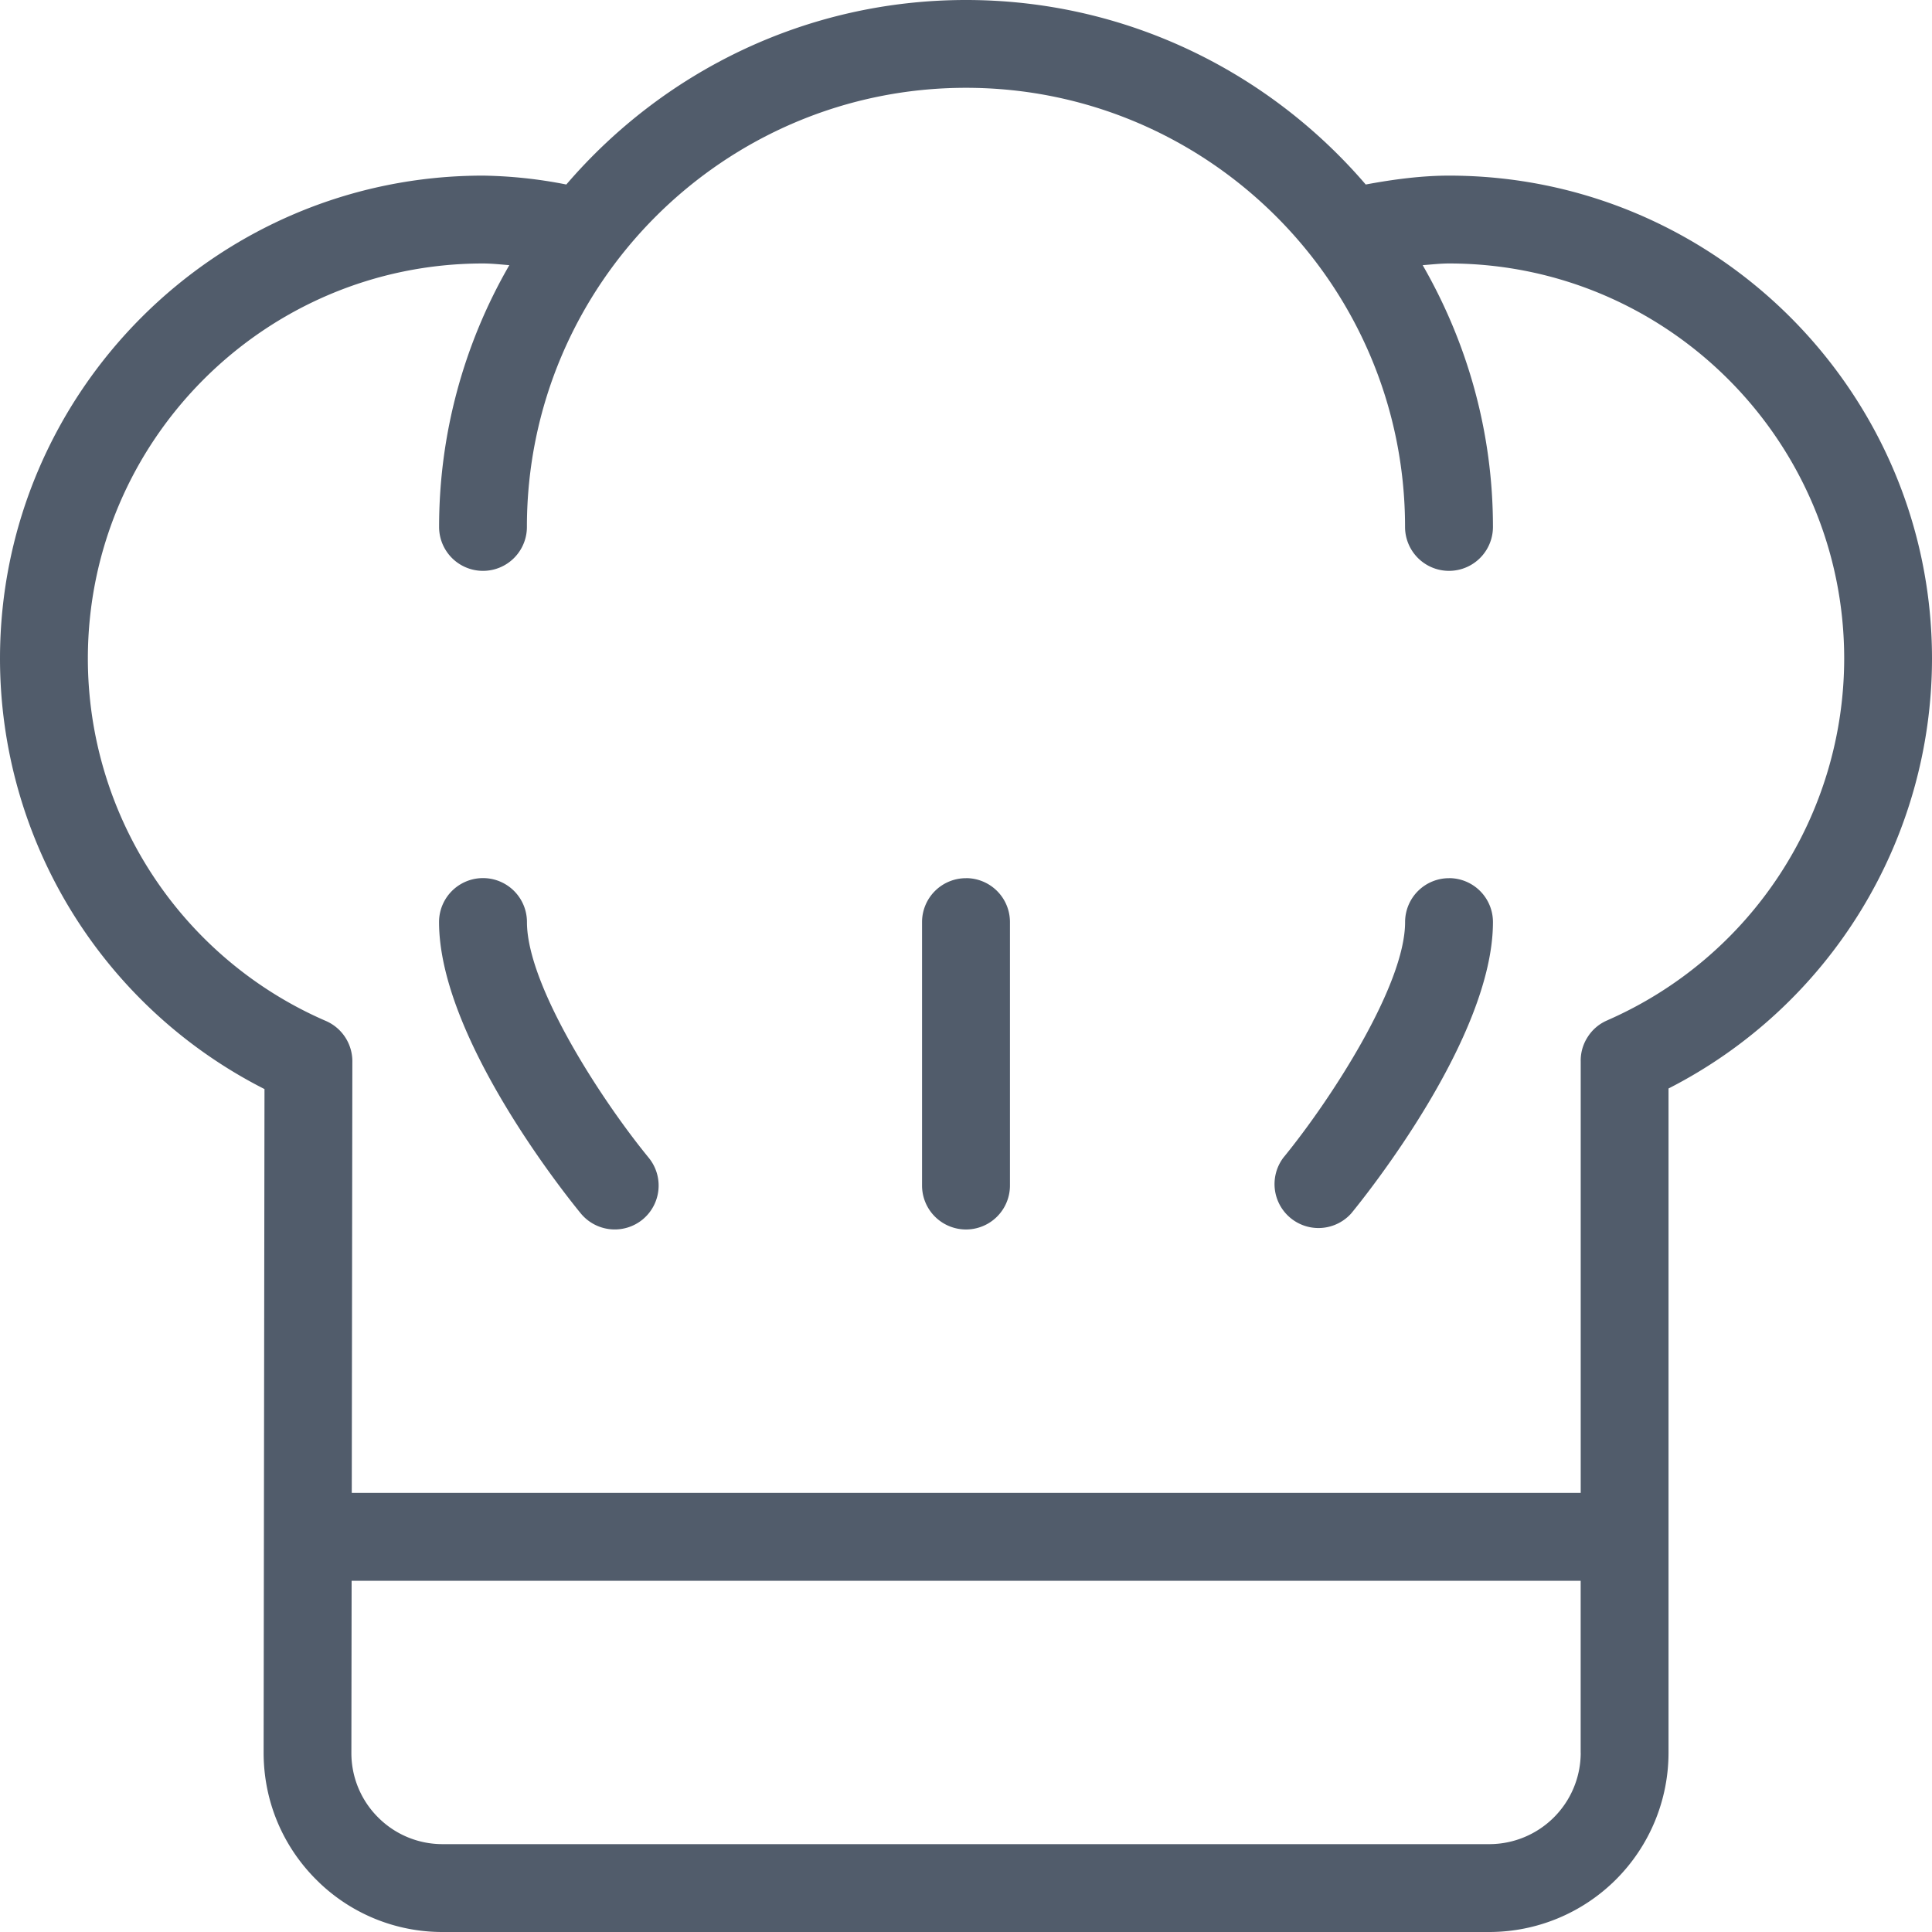 <svg xmlns="http://www.w3.org/2000/svg" width="40" height="40" fill="none" viewBox="0 0 40 40">
    <g fill="#515C6B" clip-path="url(#a)">
        <path d="M10.91 19.09a.909.909 0 1 0-1.82 0c0 2.388 2.634 5.666 2.934 6.032a.911.911 0 0 0 1.28.127.91.91 0 0 0 .126-1.28c-.974-1.189-2.52-3.563-2.52-4.878zM30 18.182a.909.909 0 0 0-.909.909c0 1.311-1.546 3.688-2.521 4.878a.91.91 0 0 0 1.406 1.153c.3-.366 2.934-3.644 2.934-6.031a.909.909 0 0 0-.91-.91zM20 18.182a.909.909 0 0 0-.91.909v5.454a.909.909 0 1 0 1.82 0v-5.454a.909.909 0 0 0-.91-.91z"/>
        <path d="M30 3.636c-.55 0-1.127.073-1.724.184C26.273 1.486 23.309 0 20 0c-3.31 0-6.273 1.486-8.275 3.82A9.531 9.531 0 0 0 10 3.636c-5.514 0-10 4.486-10 10a9.996 9.996 0 0 0 5.476 8.912l-.018 13.738c0 .992.385 1.924 1.085 2.626A3.683 3.683 0 0 0 9.167 40h21.67a3.713 3.713 0 0 0 3.708-3.71V22.536A9.998 9.998 0 0 0 40 13.636c0-5.514-4.486-10-10-10zm2.727 32.655a1.894 1.894 0 0 1-1.89 1.89H9.166a1.88 1.88 0 0 1-1.338-.554 1.879 1.879 0 0 1-.553-1.339l.005-3.56h25.446v3.563zm.563-15.171a.89.89 0 0 0-.415.344.896.896 0 0 0-.148.517v8.928H7.283l.012-8.916a.911.911 0 0 0-.566-.863 8.18 8.18 0 0 1-4.91-7.494c0-4.511 3.67-8.181 8.181-8.181.176 0 .362.02.545.035a10.83 10.83 0 0 0-1.454 5.42.909.909 0 1 0 1.818 0c0-5.013 4.079-9.092 9.091-9.092s9.09 4.079 9.09 9.091a.909.909 0 1 0 1.82 0c0-1.973-.535-3.82-1.455-5.419.183-.014.369-.035.545-.035 4.512 0 8.182 3.67 8.182 8.181a8.183 8.183 0 0 1-4.892 7.483z"/>
    </g>
    <defs>
        <clipPath id="a">
            <path fill="#fff" d="M0 0h40v40H0z"/>
        </clipPath>
    </defs>
</svg>
